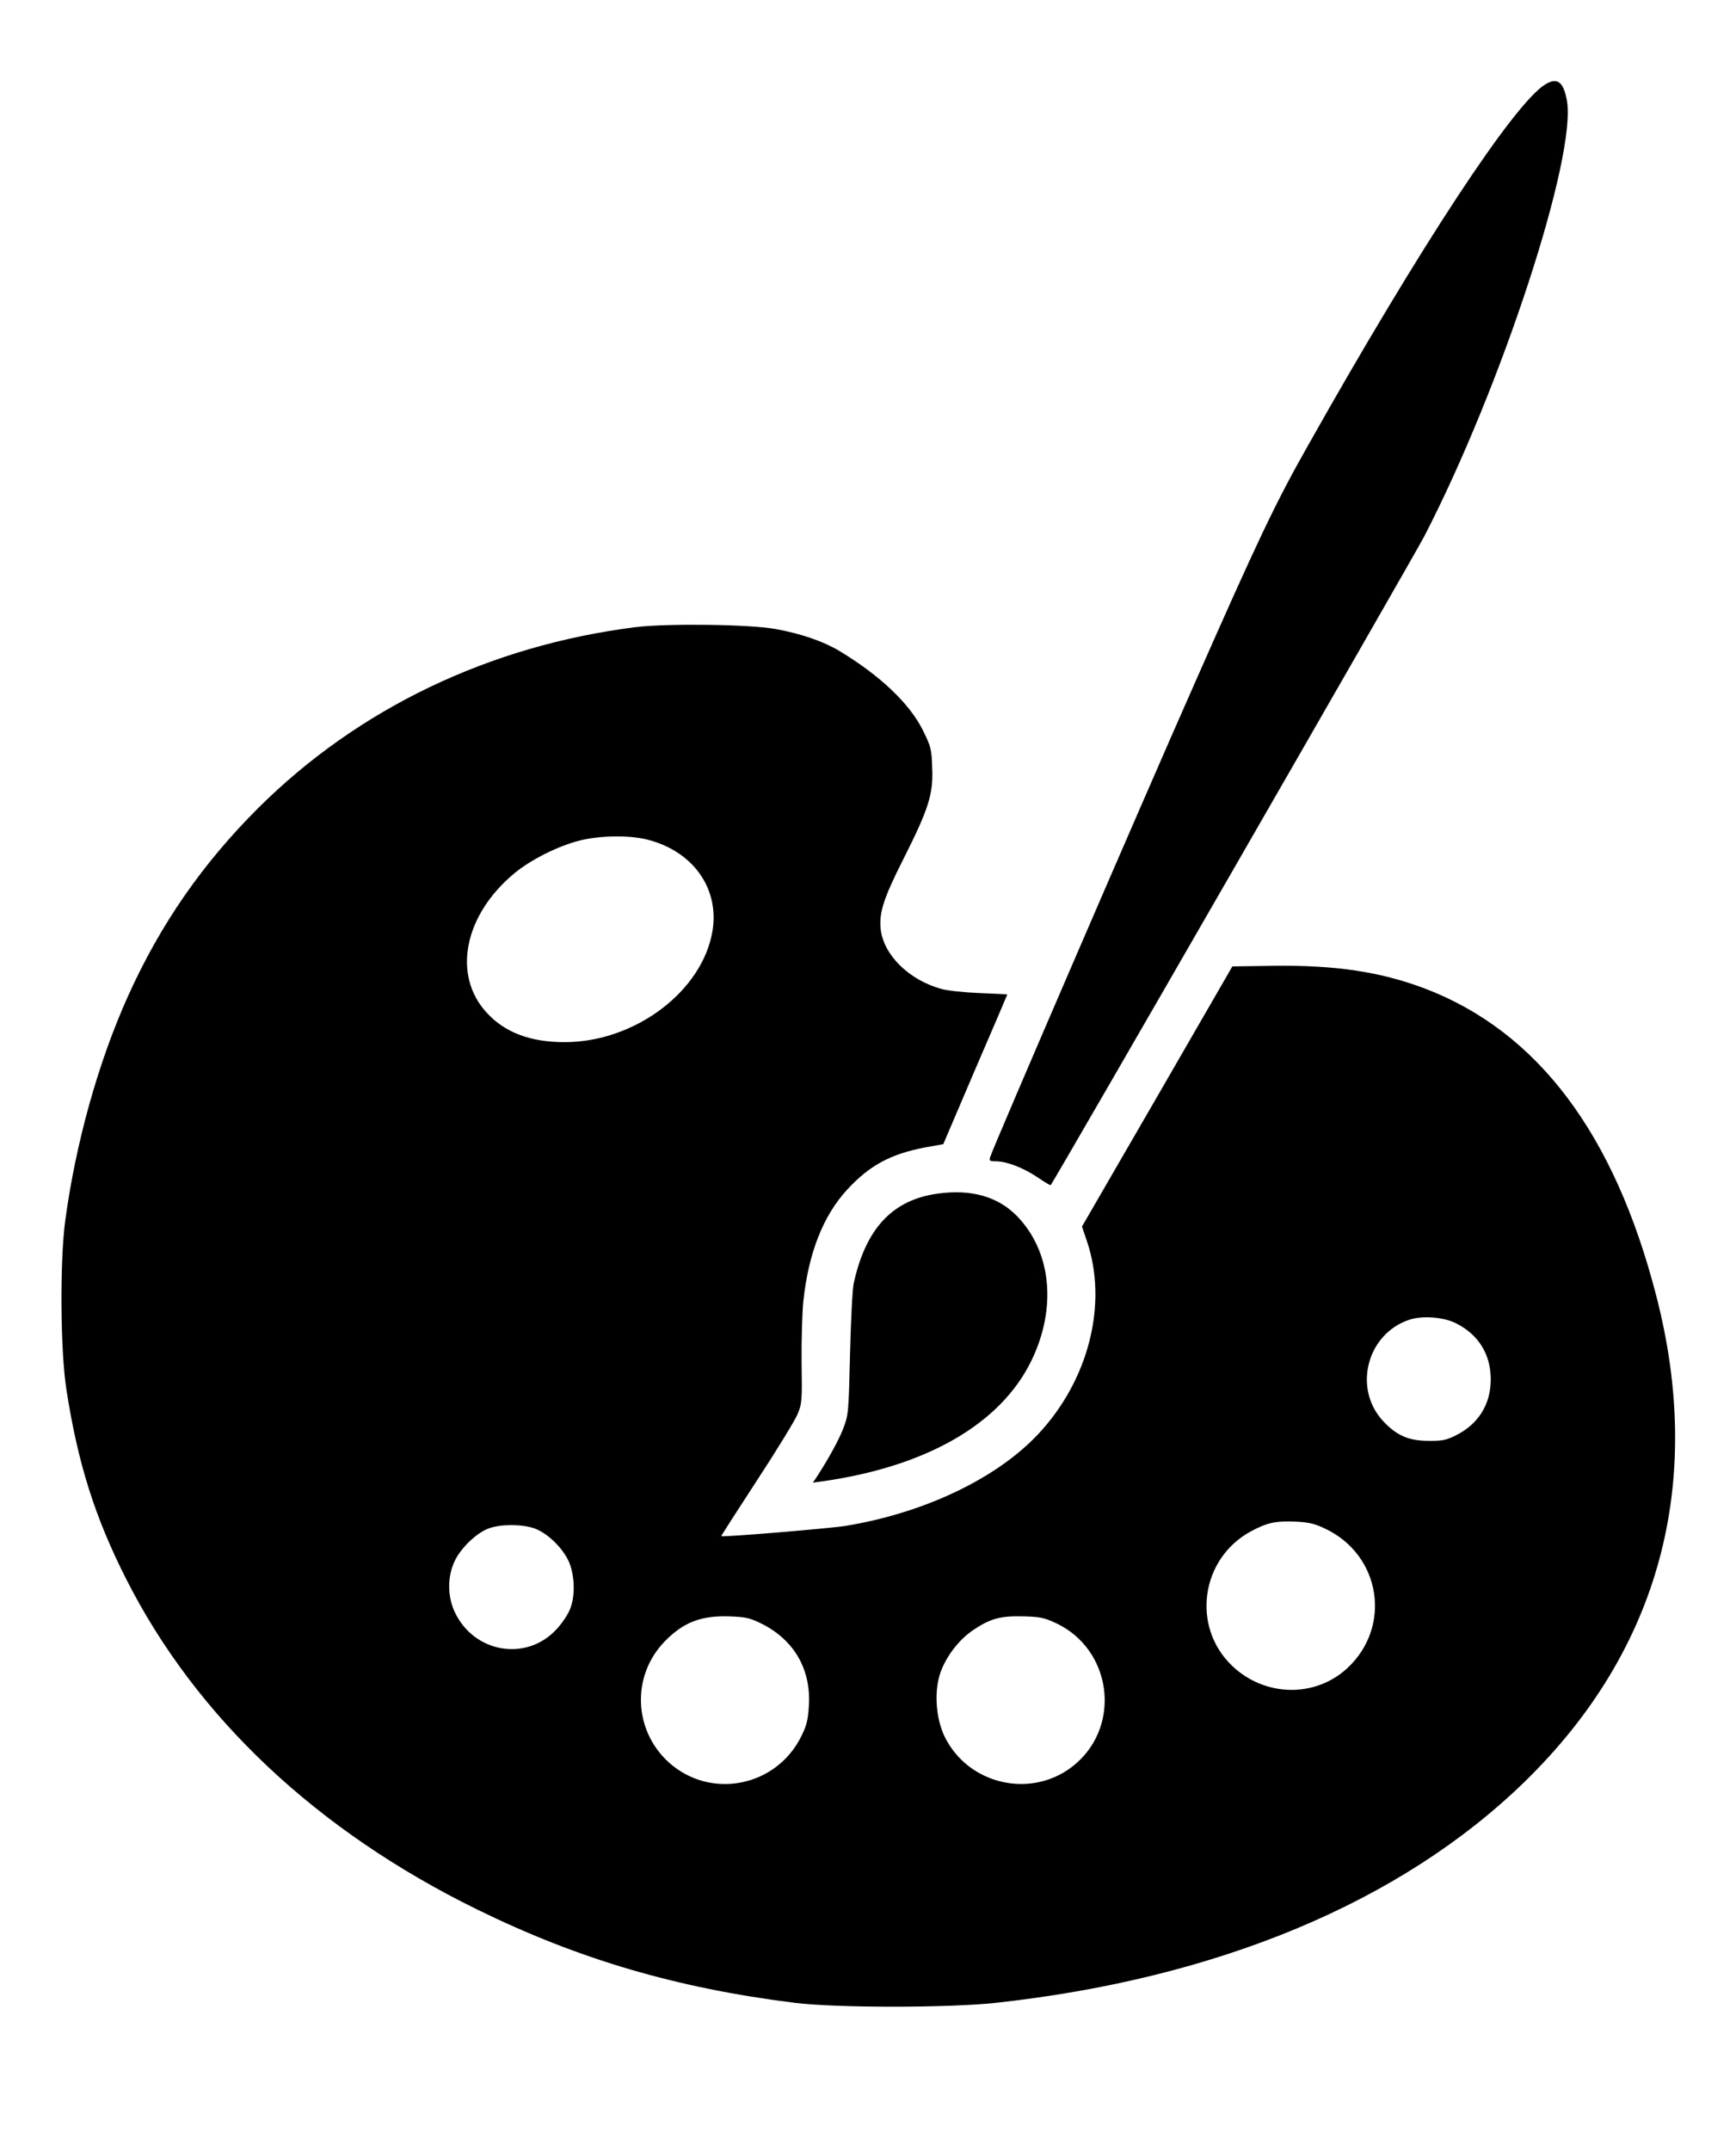 <?xml version="1.0" standalone="no"?>
<!DOCTYPE svg PUBLIC "-//W3C//DTD SVG 20010904//EN"
 "http://www.w3.org/TR/2001/REC-SVG-20010904/DTD/svg10.dtd">
<svg version="1.0" xmlns="http://www.w3.org/2000/svg"
 width="860pt" height="1065pt" viewBox="0 0 860 1065"
 preserveAspectRatio="xMidYMid meet">
<g transform="translate(0,1065) scale(0.1,-0.1)"
fill="#000000" stroke="none">
<path d="M7655 10232 c-155 -95 -620 -802 -1172 -1782 -164 -289 -249 -468
-569 -1193 -249 -562 -994 -2287 -1008 -2334 -7 -21 -4 -23 29 -23 52 0 137
-33 206 -80 34 -23 62 -40 64 -38 17 19 1797 3109 1851 3213 382 739 757 1884
706 2159 -17 92 -48 114 -107 78z"/>
<path d="M3150 7545 c-724 -91 -1374 -402 -1870 -895 -276 -275 -484 -574
-645 -930 -148 -328 -260 -729 -312 -1115 -27 -204 -24 -643 6 -835 56 -363
141 -633 297 -940 347 -684 945 -1246 1739 -1635 504 -247 989 -389 1575 -462
205 -25 755 -25 990 0 1102 120 2011 499 2624 1096 667 650 891 1477 651 2405
-207 803 -588 1308 -1145 1521 -219 83 -443 117 -750 113 l-205 -3 -372 -644
-373 -644 24 -71 c106 -310 10 -691 -243 -959 -207 -219 -563 -388 -951 -452
-81 -13 -611 -57 -617 -51 -1 1 79 126 177 276 99 151 190 300 202 330 21 51
22 69 19 256 -1 111 3 247 9 304 26 239 99 422 217 550 112 121 215 176 387
209 l89 16 158 370 c88 203 159 370 159 371 0 1 -62 4 -137 7 -76 3 -162 12
-191 21 -159 44 -284 167 -299 294 -9 82 13 152 113 350 124 246 148 320 142
451 -3 92 -6 104 -46 185 -66 133 -213 272 -414 393 -78 47 -188 85 -313 108
-125 24 -536 29 -695 10z m48 -1050 c230 -54 366 -239 332 -452 -48 -299 -383
-553 -733 -553 -170 0 -297 48 -387 147 -170 186 -111 482 138 689 82 68 220
137 327 163 97 24 236 26 323 6z m4017 -2398 c110 -56 170 -153 170 -277 0
-124 -62 -222 -173 -277 -48 -24 -69 -28 -137 -27 -98 0 -160 28 -227 102
-146 163 -74 430 135 498 64 21 171 13 232 -19z m-652 -1015 c278 -130 334
-486 111 -692 -159 -147 -408 -142 -569 11 -205 194 -157 534 94 668 79 42
121 51 218 47 66 -3 95 -10 146 -34z m-3917 1 c70 -24 155 -110 179 -183 24
-72 23 -165 -4 -224 -11 -25 -40 -68 -66 -95 -150 -160 -409 -114 -503 89 -36
78 -36 177 2 254 32 65 109 138 169 159 57 21 162 21 223 0z m1124 -471 c163
-80 249 -227 237 -409 -4 -68 -11 -97 -37 -149 -124 -252 -450 -316 -657 -130
-176 160 -185 430 -19 600 91 93 178 127 316 123 83 -3 103 -7 160 -35z m1462
1 c274 -129 325 -501 96 -697 -208 -178 -534 -107 -651 141 -39 85 -49 207
-23 296 24 83 90 173 164 224 87 59 137 73 252 70 83 -2 104 -7 162 -34z"/>
<path d="M4645 4740 c-224 -31 -356 -172 -416 -445 -6 -27 -14 -185 -18 -350
-7 -294 -8 -301 -34 -369 -23 -59 -74 -151 -133 -242 l-17 -25 44 6 c519 73
887 285 1039 599 127 262 98 541 -73 716 -95 96 -226 133 -392 110z"/>
</g>
</svg>
